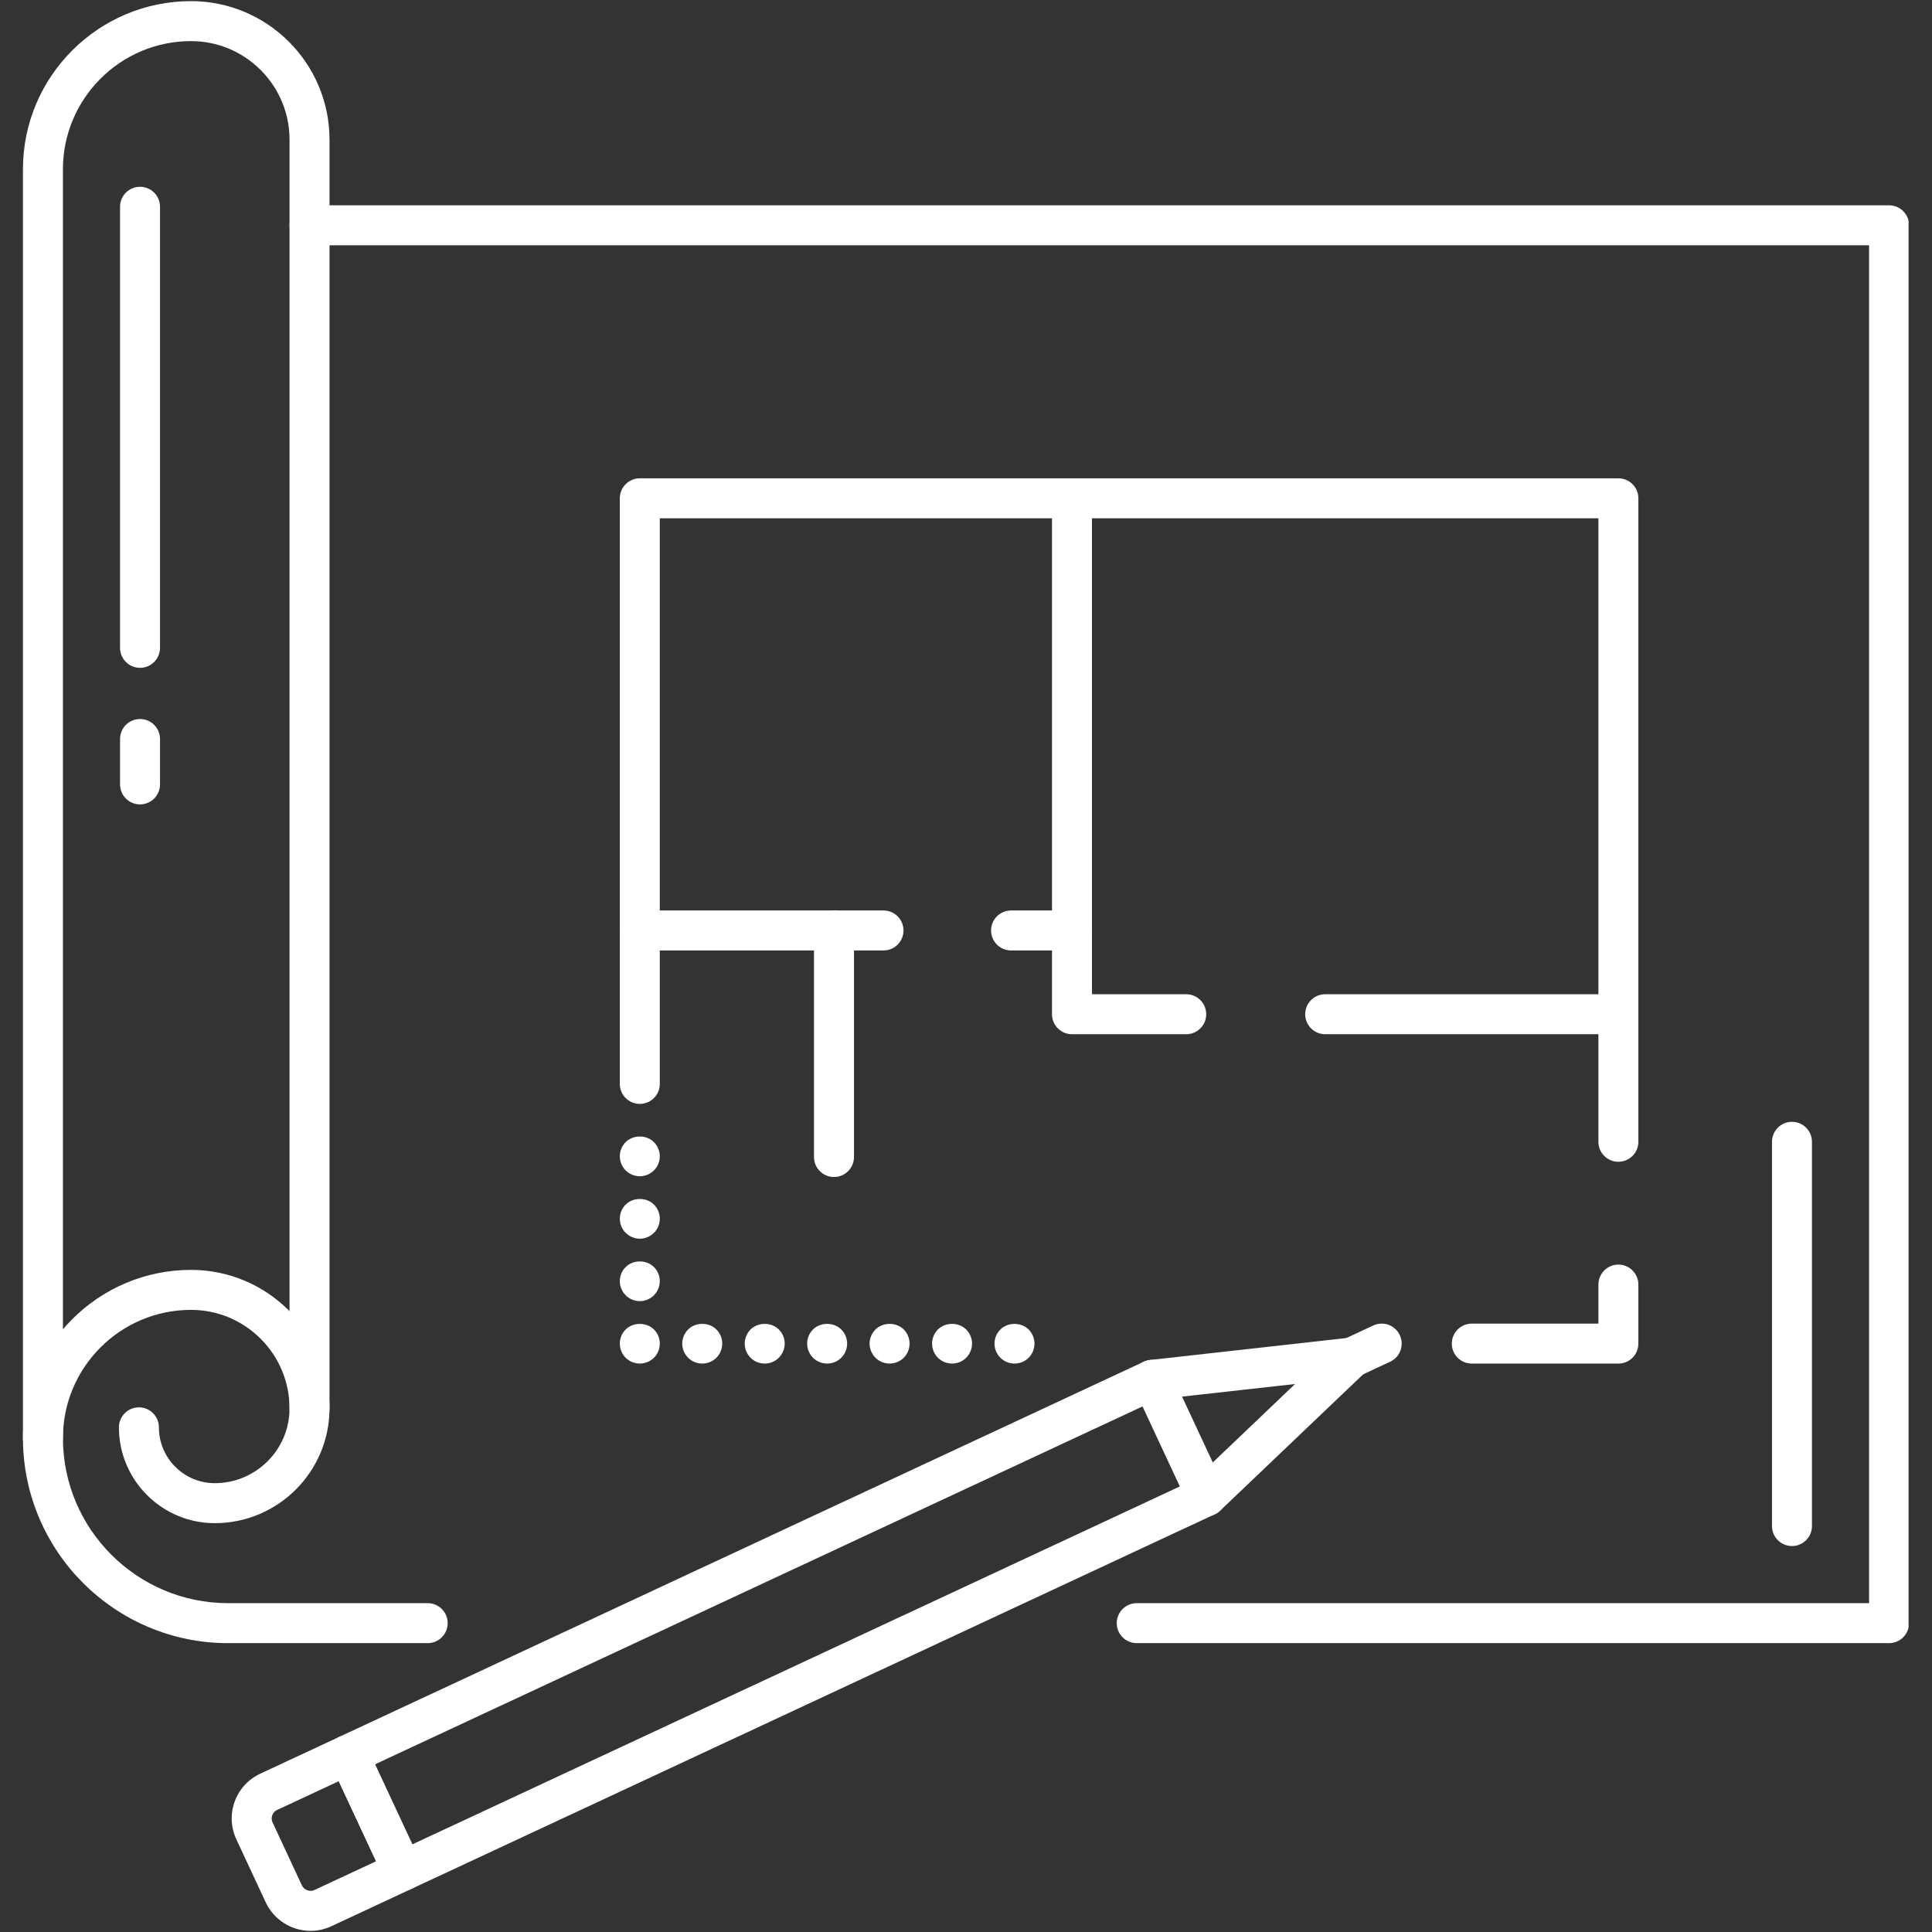 <svg xmlns="http://www.w3.org/2000/svg" xmlns:xlink="http://www.w3.org/1999/xlink" width="500" zoomAndPan="magnify" viewBox="0 0 375 375" height="500" preserveAspectRatio="xMidYMid meet" version="1.0"><rect x="0" y="0" width="375" height="375" fill="#333333" stroke="none"/><defs><clipPath id="48bb4e7d41"><path d="M 44.723 336.57 L 82.246 336.57 L 82.246 374.781 L 44.723 374.781 Z M 44.723 336.57 " clip-rule="nonzero"/></clipPath><clipPath id="a2027e23cb"><path d="M 56 39 L 370.453 39 L 370.453 319 L 56 319 Z M 56 39 " clip-rule="nonzero"/></clipPath><clipPath id="e67032d33d"><path d="M 4.453 246 L 87 246 L 87 319 L 4.453 319 Z M 4.453 246 " clip-rule="nonzero"/></clipPath><clipPath id="462c9003be"><path d="M 4.453 0 L 64 0 L 64 283 L 4.453 283 Z M 4.453 0 " clip-rule="nonzero"/></clipPath></defs><path fill="#ffffff" d="M 72.789 342.453 L 80.035 357.988 L 229.004 288.52 L 221.762 272.984 Z M 78.156 367.027 C 76.695 367.027 75.293 366.195 74.637 364.785 L 64.113 342.215 C 63.676 341.285 63.633 340.219 63.984 339.25 C 64.336 338.281 65.059 337.496 65.988 337.059 L 222 264.312 C 223.941 263.402 226.246 264.246 227.156 266.188 L 237.68 288.758 C 238.113 289.691 238.16 290.758 237.809 291.727 C 237.457 292.691 236.734 293.48 235.805 293.91 L 79.797 366.66 C 79.262 366.91 78.703 367.027 78.156 367.027 " fill-opacity="1" fill-rule="nonzero"/><path fill="#ffffff" d="M 234.164 294.277 C 233.137 294.277 232.113 293.871 231.352 293.074 C 229.875 291.523 229.934 289.066 231.488 287.586 L 251.367 268.637 L 224.066 271.684 C 221.93 271.918 220.02 270.387 219.781 268.258 C 219.543 266.129 221.074 264.211 223.207 263.973 L 261.945 259.645 C 263.609 259.457 265.191 260.352 265.895 261.859 C 266.598 263.371 266.262 265.16 265.059 266.309 L 236.84 293.207 C 236.09 293.922 235.125 294.277 234.164 294.277 " fill-opacity="1" fill-rule="nonzero"/><g clip-path="url(#48bb4e7d41)"><path fill="#ffffff" d="M 65.75 345.734 L 53.789 351.312 C 53.191 351.59 52.941 352.074 52.848 352.34 C 52.75 352.602 52.629 353.137 52.906 353.734 L 58.609 365.969 C 59.023 366.844 60.125 367.27 61.035 366.848 L 72.996 361.27 Z M 60.27 374.781 C 56.559 374.781 53.145 372.609 51.578 369.246 L 45.875 357.012 C 44.793 354.691 44.68 352.09 45.555 349.684 C 46.43 347.281 48.191 345.359 50.508 344.277 L 65.988 337.059 C 67.93 336.152 70.242 336.996 71.148 338.934 L 81.668 361.504 C 82.574 363.445 81.734 365.754 79.797 366.66 L 64.312 373.883 C 63.031 374.477 61.672 374.781 60.27 374.781 " fill-opacity="1" fill-rule="nonzero"/></g><path fill="#ffffff" d="M 262.383 267.383 C 260.922 267.383 259.523 266.551 258.863 265.141 C 257.957 263.199 258.801 260.887 260.738 259.984 L 266.547 257.277 C 268.488 256.371 270.801 257.211 271.703 259.156 C 272.609 261.098 271.77 263.402 269.828 264.309 L 264.023 267.02 C 263.488 267.266 262.93 267.383 262.383 267.383 " fill-opacity="1" fill-rule="nonzero"/><path fill="#ffffff" d="M 347.82 300.086 C 345.68 300.086 343.941 298.348 343.941 296.207 L 343.941 221.621 C 343.941 219.48 345.68 217.742 347.82 217.742 C 349.965 217.742 351.699 219.48 351.699 221.621 L 351.699 296.207 C 351.699 298.348 349.965 300.086 347.82 300.086 " fill-opacity="1" fill-rule="nonzero"/><g clip-path="url(#a2027e23cb)"><path fill="#ffffff" d="M 366.668 318.934 L 220.637 318.934 C 218.496 318.934 216.758 317.195 216.758 315.051 C 216.758 312.91 218.496 311.172 220.637 311.172 L 362.785 311.172 L 362.785 47.609 L 60.078 47.609 C 57.938 47.609 56.199 45.871 56.199 43.727 C 56.199 41.586 57.938 39.848 60.078 39.848 L 366.668 39.848 C 368.809 39.848 370.547 41.586 370.547 43.727 L 370.547 315.051 C 370.547 317.195 368.809 318.934 366.668 318.934 " fill-opacity="1" fill-rule="nonzero"/></g><g clip-path="url(#e67032d33d)"><path fill="#ffffff" d="M 83.016 318.934 L 44.27 318.934 C 22.312 318.934 4.453 301.07 4.453 279.113 C 4.453 261.125 19.09 246.484 37.078 246.484 C 51.902 246.484 63.957 258.547 63.957 273.367 C 63.957 285.652 53.965 295.645 41.684 295.645 C 31.426 295.645 23.082 287.301 23.082 277.047 C 23.082 274.902 24.82 273.164 26.965 273.164 C 29.102 273.164 30.844 274.902 30.844 277.047 C 30.844 283.023 35.703 287.883 41.684 287.883 C 49.688 287.883 56.199 281.371 56.199 273.367 C 56.199 262.824 47.625 254.246 37.078 254.246 C 23.371 254.246 12.215 265.406 12.215 279.113 C 12.215 296.793 26.598 311.172 44.27 311.172 L 83.016 311.172 C 85.16 311.172 86.895 312.91 86.895 315.051 C 86.895 317.195 85.16 318.934 83.016 318.934 " fill-opacity="1" fill-rule="nonzero"/></g><g clip-path="url(#462c9003be)"><path fill="#ffffff" d="M 8.332 282.996 C 6.188 282.996 4.453 281.258 4.453 279.113 L 4.453 32.848 C 4.453 14.855 19.09 0.219 37.078 0.219 C 51.902 0.219 63.957 12.277 63.957 27.102 L 63.957 273.367 C 63.957 275.512 62.223 277.246 60.078 277.246 C 57.938 277.246 56.199 275.512 56.199 273.367 L 56.199 27.102 C 56.199 16.559 47.625 7.98 37.078 7.98 C 23.371 7.98 12.215 19.137 12.215 32.848 L 12.215 279.113 C 12.215 281.258 10.477 282.996 8.332 282.996 " fill-opacity="1" fill-rule="nonzero"/></g><path fill="#ffffff" d="M 27.18 129.625 C 25.035 129.625 23.301 127.887 23.301 125.746 L 23.301 40.133 C 23.301 37.988 25.035 36.254 27.18 36.254 C 29.324 36.254 31.059 37.988 31.059 40.133 L 31.059 125.746 C 31.059 127.887 29.324 129.625 27.18 129.625 " fill-opacity="1" fill-rule="nonzero"/><path fill="#ffffff" d="M 27.18 156.133 C 25.035 156.133 23.301 154.395 23.301 152.254 L 23.301 143.441 C 23.301 141.297 25.035 139.559 27.18 139.559 C 29.324 139.559 31.059 141.297 31.059 143.441 L 31.059 152.254 C 31.059 154.395 29.324 156.133 27.18 156.133 " fill-opacity="1" fill-rule="nonzero"/><path fill="#ffffff" d="M 314.129 264.672 L 285.672 264.672 C 283.531 264.672 281.793 262.938 281.793 260.793 C 281.793 258.652 283.531 256.914 285.672 256.914 L 310.25 256.914 L 310.25 249.336 C 310.25 247.195 311.984 245.457 314.129 245.457 C 316.27 245.457 318.008 247.195 318.008 249.336 L 318.008 260.793 C 318.008 262.938 316.27 264.672 314.129 264.672 " fill-opacity="1" fill-rule="nonzero"/><path fill="#ffffff" d="M 314.129 225.5 C 311.984 225.5 310.25 223.766 310.25 221.621 L 310.25 100.602 L 128.066 100.602 L 128.066 210.387 C 128.066 212.531 126.328 214.266 124.188 214.266 C 122.043 214.266 120.305 212.531 120.305 210.387 L 120.305 96.719 C 120.305 94.578 122.043 92.84 124.188 92.84 L 314.129 92.84 C 316.27 92.84 318.008 94.578 318.008 96.719 L 318.008 221.621 C 318.008 223.766 316.27 225.5 314.129 225.5 " fill-opacity="1" fill-rule="nonzero"/><path fill="#ffffff" d="M 230.246 200.742 L 208.07 200.742 C 205.93 200.742 204.191 199.008 204.191 196.863 L 204.191 96.719 C 204.191 94.578 205.93 92.84 208.07 92.84 C 210.215 92.84 211.953 94.578 211.953 96.719 L 211.953 192.984 L 230.246 192.984 C 232.387 192.984 234.125 194.719 234.125 196.863 C 234.125 199.008 232.387 200.742 230.246 200.742 " fill-opacity="1" fill-rule="nonzero"/><path fill="#ffffff" d="M 314.129 200.742 L 257.219 200.742 C 255.074 200.742 253.336 199.008 253.336 196.863 C 253.336 194.719 255.074 192.984 257.219 192.984 L 314.129 192.984 C 316.27 192.984 318.008 194.719 318.008 196.863 C 318.008 199.008 316.27 200.742 314.129 200.742 " fill-opacity="1" fill-rule="nonzero"/><path fill="#ffffff" d="M 208.07 184.484 L 196.246 184.484 C 194.102 184.484 192.367 182.746 192.367 180.605 C 192.367 178.461 194.102 176.723 196.246 176.723 L 208.07 176.723 C 210.215 176.723 211.953 178.461 211.953 180.605 C 211.953 182.746 210.215 184.484 208.07 184.484 " fill-opacity="1" fill-rule="nonzero"/><path fill="#ffffff" d="M 171.488 184.484 L 124.188 184.484 C 122.043 184.484 120.305 182.746 120.305 180.605 C 120.305 178.461 122.043 176.723 124.188 176.723 L 171.488 176.723 C 173.633 176.723 175.367 178.461 175.367 180.605 C 175.367 182.746 173.633 184.484 171.488 184.484 " fill-opacity="1" fill-rule="nonzero"/><path fill="#ffffff" d="M 161.879 228.457 C 159.734 228.457 157.996 226.723 157.996 224.578 L 157.996 180.605 C 157.996 178.461 159.734 176.723 161.879 176.723 C 164.023 176.723 165.758 178.461 165.758 180.605 L 165.758 224.578 C 165.758 226.723 164.023 228.457 161.879 228.457 " fill-opacity="1" fill-rule="nonzero"/><path fill="#ffffff" d="M 124.188 228.309 C 123.168 228.309 122.168 227.898 121.441 227.176 C 120.719 226.445 120.305 225.449 120.305 224.426 C 120.305 223.41 120.719 222.41 121.441 221.688 C 122.891 220.234 125.484 220.234 126.93 221.688 C 127.66 222.41 128.066 223.41 128.066 224.426 C 128.066 225.449 127.66 226.445 126.93 227.176 C 126.203 227.898 125.207 228.309 124.188 228.309 " fill-opacity="1" fill-rule="nonzero"/><path fill="#ffffff" d="M 124.188 240.434 C 123.168 240.434 122.168 240.012 121.441 239.293 C 120.719 238.574 120.305 237.574 120.305 236.555 C 120.305 235.523 120.719 234.527 121.441 233.805 C 122.891 232.363 125.484 232.363 126.93 233.805 C 127.66 234.527 128.066 235.523 128.066 236.555 C 128.066 237.574 127.66 238.574 126.93 239.293 C 126.203 240.012 125.207 240.434 124.188 240.434 " fill-opacity="1" fill-rule="nonzero"/><path fill="#ffffff" d="M 124.188 252.551 C 123.168 252.551 122.168 252.145 121.441 251.41 C 120.719 250.691 120.305 249.691 120.305 248.672 C 120.305 247.652 120.719 246.652 121.441 245.938 C 122.891 244.48 125.484 244.48 126.93 245.938 C 127.66 246.652 128.066 247.652 128.066 248.672 C 128.066 249.691 127.66 250.691 126.93 251.41 C 126.203 252.145 125.207 252.551 124.188 252.551 " fill-opacity="1" fill-rule="nonzero"/><path fill="#ffffff" d="M 124.188 264.668 C 123.168 264.668 122.168 264.262 121.441 263.539 C 120.719 262.816 120.305 261.809 120.305 260.789 C 120.305 259.77 120.719 258.77 121.441 258.051 C 122.891 256.609 125.484 256.609 126.93 258.051 C 127.66 258.77 128.066 259.77 128.066 260.789 C 128.066 261.809 127.66 262.816 126.93 263.539 C 126.203 264.262 125.207 264.668 124.188 264.668 " fill-opacity="1" fill-rule="nonzero"/><path fill="#ffffff" d="M 160.551 264.668 C 159.531 264.668 158.531 264.262 157.801 263.539 C 157.082 262.816 156.668 261.809 156.668 260.789 C 156.668 259.77 157.082 258.77 157.801 258.051 C 159.254 256.598 161.848 256.609 163.289 258.051 C 164.02 258.77 164.43 259.77 164.43 260.789 C 164.43 261.809 164.02 262.816 163.289 263.539 C 162.566 264.262 161.57 264.668 160.551 264.668 " fill-opacity="1" fill-rule="nonzero"/><path fill="#ffffff" d="M 148.434 264.668 C 147.414 264.668 146.406 264.262 145.684 263.539 C 144.965 262.816 144.551 261.82 144.551 260.789 C 144.551 259.77 144.965 258.77 145.684 258.051 C 147.125 256.609 149.73 256.598 151.168 258.051 C 151.895 258.77 152.312 259.77 152.312 260.789 C 152.312 261.809 151.895 262.805 151.168 263.539 C 150.449 264.262 149.457 264.668 148.434 264.668 " fill-opacity="1" fill-rule="nonzero"/><path fill="#ffffff" d="M 172.668 264.668 C 171.648 264.668 170.648 264.262 169.93 263.539 C 169.211 262.816 168.785 261.809 168.785 260.789 C 168.785 259.77 169.211 258.77 169.93 258.051 C 171.371 256.609 173.973 256.598 175.418 258.051 C 176.137 258.77 176.547 259.77 176.547 260.789 C 176.547 261.809 176.137 262.816 175.418 263.539 C 174.699 264.262 173.688 264.668 172.668 264.668 " fill-opacity="1" fill-rule="nonzero"/><path fill="#ffffff" d="M 184.797 264.668 C 183.773 264.668 182.766 264.262 182.047 263.539 C 181.328 262.816 180.914 261.82 180.914 260.789 C 180.914 259.77 181.328 258.77 182.047 258.051 C 183.496 256.598 186.082 256.609 187.531 258.051 C 188.258 258.77 188.676 259.77 188.676 260.789 C 188.676 261.809 188.258 262.816 187.531 263.539 C 186.812 264.262 185.812 264.668 184.797 264.668 " fill-opacity="1" fill-rule="nonzero"/><path fill="#ffffff" d="M 196.91 264.668 C 195.891 264.668 194.895 264.262 194.176 263.539 C 193.445 262.816 193.031 261.82 193.031 260.789 C 193.031 259.77 193.445 258.77 194.176 258.051 C 195.613 256.609 198.211 256.609 199.66 258.051 C 200.383 258.77 200.793 259.77 200.793 260.789 C 200.793 261.809 200.383 262.816 199.66 263.539 C 198.93 264.262 197.934 264.668 196.91 264.668 " fill-opacity="1" fill-rule="nonzero"/><path fill="#ffffff" d="M 136.301 264.668 C 135.285 264.668 134.289 264.262 133.566 263.539 C 132.848 262.816 132.422 261.82 132.422 260.789 C 132.422 259.77 132.848 258.77 133.566 258.051 C 135.008 256.598 137.613 256.598 139.055 258.051 C 139.777 258.77 140.184 259.77 140.184 260.789 C 140.184 261.809 139.777 262.816 139.055 263.539 C 138.332 264.262 137.324 264.668 136.301 264.668 " fill-opacity="1" fill-rule="nonzero"/></svg>